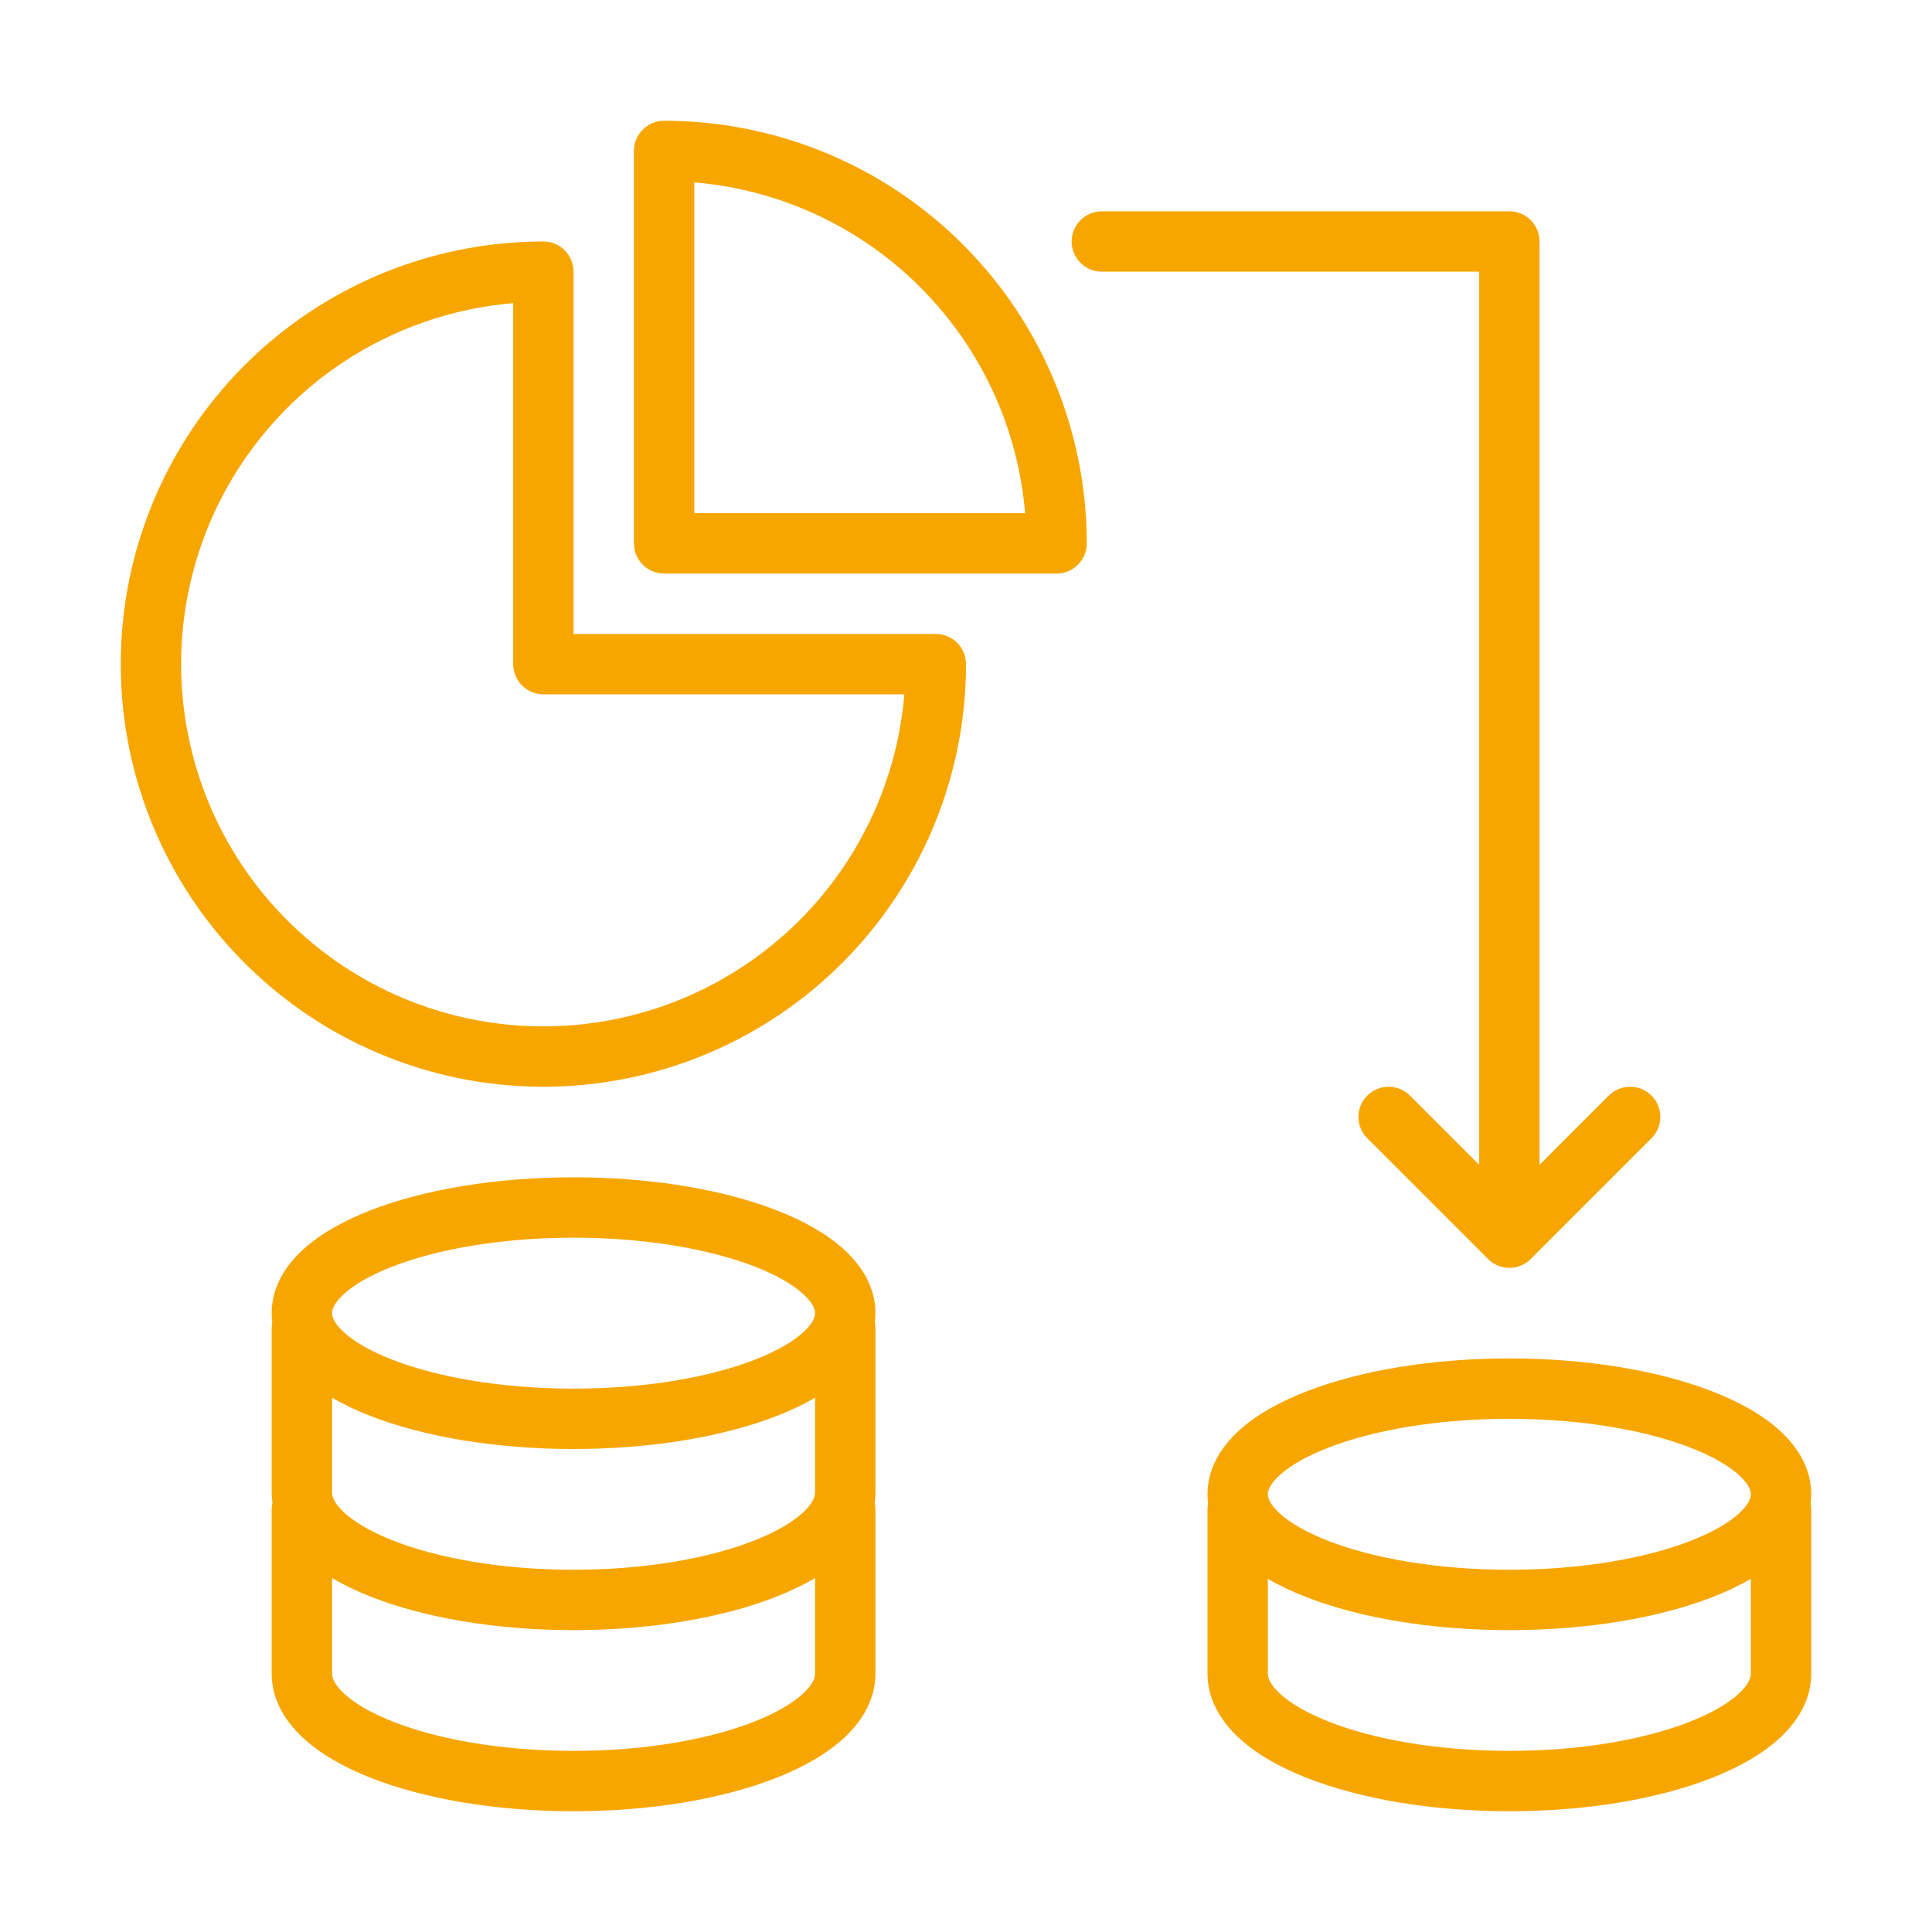 <svg width="64" height="64" viewBox="0 0 64 64" fill="none" xmlns="http://www.w3.org/2000/svg">
<path fill-rule="evenodd" clip-rule="evenodd" d="M21 5C21 4.448 21.448 4 22 4C23.838 4 25.659 4.362 27.358 5.066C29.056 5.769 30.599 6.8 31.899 8.101C33.2 9.401 34.231 10.944 34.934 12.642C35.638 14.341 36 16.162 36 18C36 18.552 35.552 19 35 19H22C21.448 19 21 18.552 21 18L21 5ZM23 6.042L23 17H33.958C33.855 15.767 33.562 14.555 33.087 13.408C32.483 11.952 31.6 10.629 30.485 9.515C29.371 8.4 28.048 7.516 26.592 6.913C25.445 6.438 24.233 6.145 23 6.042Z" fill="#F7A600"/>
<path fill-rule="evenodd" clip-rule="evenodd" d="M10.222 10.359C12.524 8.821 15.231 8 18 8C18.552 8 19 8.448 19 9V21H31C31.552 21 32 21.448 32 22C32 24.769 31.179 27.476 29.641 29.778C28.102 32.08 25.916 33.875 23.358 34.934C20.799 35.994 17.985 36.271 15.269 35.731C12.553 35.191 10.058 33.857 8.101 31.899C6.143 29.942 4.809 27.447 4.269 24.731C3.729 22.015 4.006 19.201 5.066 16.642C6.125 14.084 7.92 11.898 10.222 10.359ZM17 10.042C14.979 10.211 13.028 10.89 11.333 12.022C9.36 13.341 7.822 15.215 6.913 17.408C6.005 19.601 5.768 22.013 6.231 24.341C6.694 26.669 7.836 28.807 9.515 30.485C11.193 32.163 13.331 33.306 15.659 33.769C17.987 34.232 20.399 33.995 22.592 33.087C24.785 32.178 26.659 30.64 27.978 28.667C29.11 26.972 29.789 25.021 29.958 23H18C17.735 23 17.48 22.895 17.293 22.707C17.105 22.52 17 22.265 17 22V10.042Z" fill="#F7A600"/>
<path d="M36.5 7C35.948 7 35.5 7.448 35.5 8C35.5 8.552 35.948 9 36.5 9H49V38.586L46.707 36.293C46.317 35.902 45.683 35.902 45.293 36.293C44.902 36.683 44.902 37.317 45.293 37.707L49.293 41.707C49.683 42.098 50.317 42.098 50.707 41.707L54.707 37.707C55.098 37.317 55.098 36.683 54.707 36.293C54.317 35.902 53.683 35.902 53.293 36.293L51 38.586V8C51 7.448 50.552 7 50 7H36.5Z" fill="#F7A600"/>
<path fill-rule="evenodd" clip-rule="evenodd" d="M9.024 49.782C9.008 49.852 9 49.925 9 50V55.44C9 56.299 9.444 57.013 10.024 57.556C10.602 58.097 11.385 58.538 12.268 58.887C14.041 59.588 16.421 60 19 60C21.579 60 23.959 59.588 25.732 58.887C26.615 58.538 27.398 58.097 27.976 57.556C28.556 57.013 29 56.299 29 55.44V50C29 49.925 28.992 49.852 28.976 49.782C28.992 49.67 29 49.556 29 49.44V44C29 43.933 28.993 43.867 28.981 43.804C28.993 43.705 29 43.604 29 43.5C29 42.642 28.549 41.934 27.97 41.401C27.391 40.869 26.609 40.436 25.726 40.093C23.956 39.404 21.577 39 19 39C16.423 39 14.044 39.404 12.274 40.093C11.391 40.436 10.609 40.869 10.03 41.401C9.451 41.934 9 42.642 9 43.5C9 43.604 9.007 43.705 9.019 43.804C9.007 43.867 9 43.933 9 44V49.44C9 49.556 9.008 49.67 9.024 49.782ZM27 52.275C26.613 52.504 26.186 52.707 25.732 52.887C23.959 53.588 21.579 54 19 54C16.421 54 14.041 53.588 12.268 52.887C11.814 52.707 11.387 52.504 11 52.275V55.44C11 55.563 11.059 55.785 11.39 56.095C11.723 56.406 12.259 56.732 13.004 57.027C14.489 57.615 16.608 58 19 58C21.392 58 23.511 57.615 24.996 57.027C25.741 56.732 26.277 56.406 26.61 56.095C26.941 55.785 27 55.563 27 55.44V52.275ZM11 46.301V49.44C11 49.563 11.059 49.785 11.39 50.095C11.723 50.406 12.259 50.732 13.004 51.027C14.489 51.615 16.608 52 19 52C21.392 52 23.511 51.615 24.996 51.027C25.741 50.732 26.277 50.406 26.61 50.095C26.941 49.785 27 49.563 27 49.44V46.301C26.612 46.528 26.182 46.73 25.726 46.907C23.956 47.596 21.577 48 19 48C16.423 48 14.044 47.596 12.274 46.907C11.818 46.73 11.388 46.528 11 46.301ZM26.616 42.874C26.947 43.178 27 43.391 27 43.5C27 43.609 26.947 43.822 26.616 44.126C26.284 44.432 25.748 44.753 25.002 45.043C23.515 45.621 21.393 46 19 46C16.607 46 14.485 45.621 12.998 45.043C12.252 44.753 11.716 44.432 11.384 44.126C11.053 43.822 11 43.609 11 43.5C11 43.391 11.053 43.178 11.384 42.874C11.716 42.568 12.252 42.247 12.998 41.957C14.485 41.379 16.607 41 19 41C21.393 41 23.515 41.379 25.002 41.957C25.748 42.247 26.284 42.568 26.616 42.874Z" fill="#F7A600"/>
<path fill-rule="evenodd" clip-rule="evenodd" d="M56.726 46.093C54.956 45.404 52.577 45 50 45C47.423 45 45.044 45.404 43.274 46.093C42.391 46.436 41.609 46.869 41.03 47.401C40.451 47.934 40 48.642 40 49.5C40 49.604 40.007 49.705 40.019 49.804C40.007 49.867 40 49.933 40 50V55.44C40 56.299 40.444 57.013 41.024 57.556C41.602 58.097 42.385 58.538 43.268 58.887C45.041 59.588 47.421 60 50 60C52.579 60 54.959 59.588 56.732 58.887C57.615 58.538 58.398 58.097 58.976 57.556C59.556 57.013 60 56.299 60 55.44V50C60 49.933 59.993 49.867 59.981 49.804C59.993 49.705 60 49.604 60 49.5C60 48.642 59.549 47.934 58.97 47.401C58.391 46.869 57.609 46.436 56.726 46.093ZM57.616 48.874C57.947 49.178 58 49.391 58 49.5C58 49.609 57.947 49.822 57.616 50.126C57.284 50.432 56.748 50.753 56.002 51.043C54.515 51.621 52.394 52 50 52C47.606 52 45.485 51.621 43.998 51.043C43.252 50.753 42.716 50.432 42.384 50.126C42.053 49.822 42 49.609 42 49.5C42 49.391 42.053 49.178 42.384 48.874C42.716 48.568 43.252 48.247 43.998 47.957C45.485 47.379 47.606 47 50 47C52.394 47 54.515 47.379 56.002 47.957C56.748 48.247 57.284 48.568 57.616 48.874ZM58 52.301C57.612 52.528 57.182 52.73 56.726 52.907C54.956 53.596 52.577 54 50 54C47.423 54 45.044 53.596 43.274 52.907C42.818 52.73 42.388 52.528 42 52.301V55.44C42 55.563 42.059 55.785 42.39 56.095C42.723 56.406 43.259 56.732 44.004 57.027C45.489 57.615 47.608 58 50 58C52.392 58 54.511 57.615 55.996 57.027C56.741 56.732 57.277 56.406 57.61 56.095C57.941 55.785 58 55.563 58 55.44V52.301Z" fill="#F7A600"/>
</svg>
